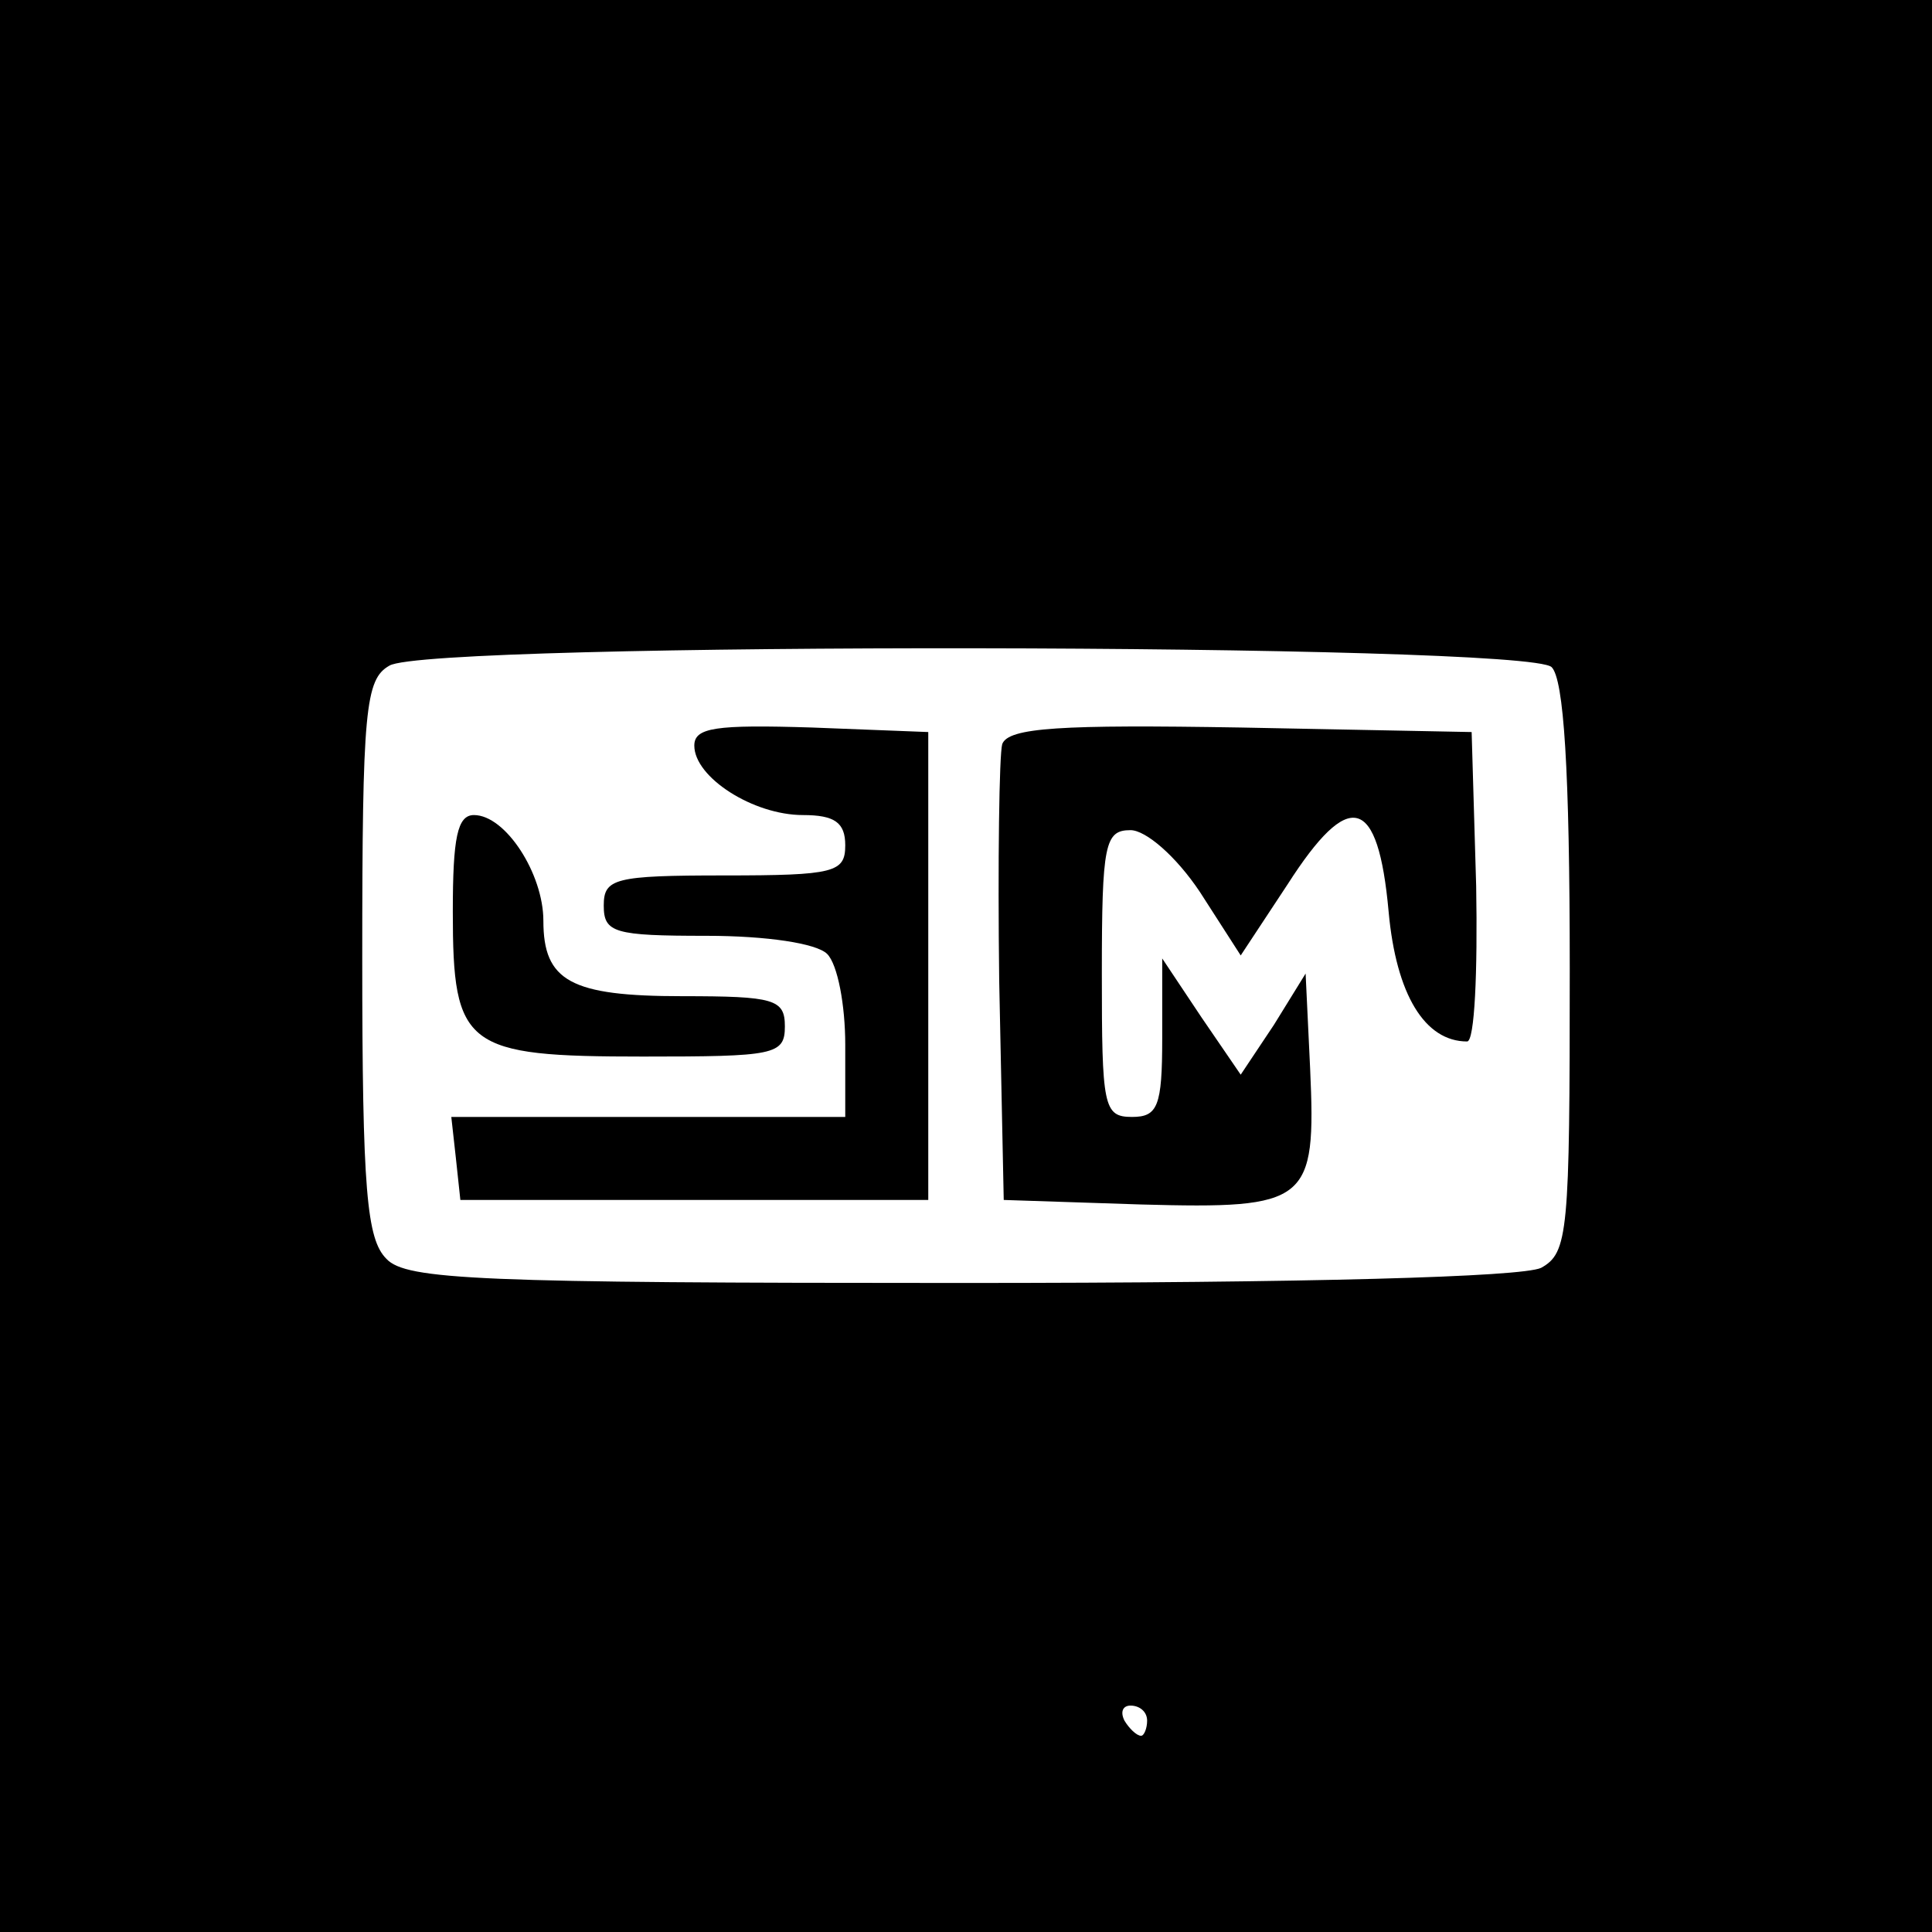 <?xml version="1.0" standalone="no"?>
<!DOCTYPE svg PUBLIC "-//W3C//DTD SVG 20010904//EN"
 "http://www.w3.org/TR/2001/REC-SVG-20010904/DTD/svg10.dtd">
<svg version="1.0" xmlns="http://www.w3.org/2000/svg"
 width="128pt" height="128pt" viewBox="0 0 128 128"
 preserveAspectRatio="xMidYMid meet">
<g transform="translate(0,128) scale(0.1,-0.1)"
fill="#000000" stroke="none">
<path d="M0 640 l0 -640 640 0 640 0 0 640 0 640 -640 0 -640 0 0 -640z m1028
198 c8 -8 12 -67 12 -200 0 -175 -1 -188 -19 -198 -13 -6 -152 -10 -385 -10
-318 0 -367 2 -380 16 -13 13 -16 45 -16 199 0 165 2 185 18 194 26 16 754 15
770 -1z m-268 -698 c0 -5 -2 -10 -4 -10 -3 0 -8 5 -11 10 -3 6 -1 10 4 10 6 0
11 -4 11 -10z"/>
<path d="M460 786 c0 -21 39 -46 72 -46 21 0 28 -5 28 -20 0 -18 -7 -20 -80
-20 -73 0 -80 -2 -80 -20 0 -18 7 -20 68 -20 40 0 73 -5 80 -12 7 -7 12 -34
12 -60 l0 -48 -131 0 -130 0 3 -27 3 -28 155 0 155 0 0 155 0 155 -77 3 c-64
2 -78 0 -78 -12z"/>
<path d="M664 787 c-2 -7 -3 -78 -2 -157 l3 -145 91 -3 c111 -3 116 1 112 90
l-3 63 -21 -34 -22 -33 -26 38 -26 39 0 -53 c0 -45 -3 -52 -20 -52 -19 0 -20
7 -20 95 0 86 2 95 19 95 10 0 30 -17 46 -41 l27 -42 31 47 c41 64 60 59 67
-18 5 -55 24 -86 52 -86 5 0 7 46 6 103 l-3 102 -153 3 c-119 2 -154 0 -158
-11z"/>
<path d="M300 676 c0 -90 8 -96 126 -96 87 0 94 1 94 20 0 18 -7 20 -68 20
-74 0 -92 10 -92 50 0 31 -25 70 -46 70 -11 0 -14 -15 -14 -64z"/>
</g>
</svg>
